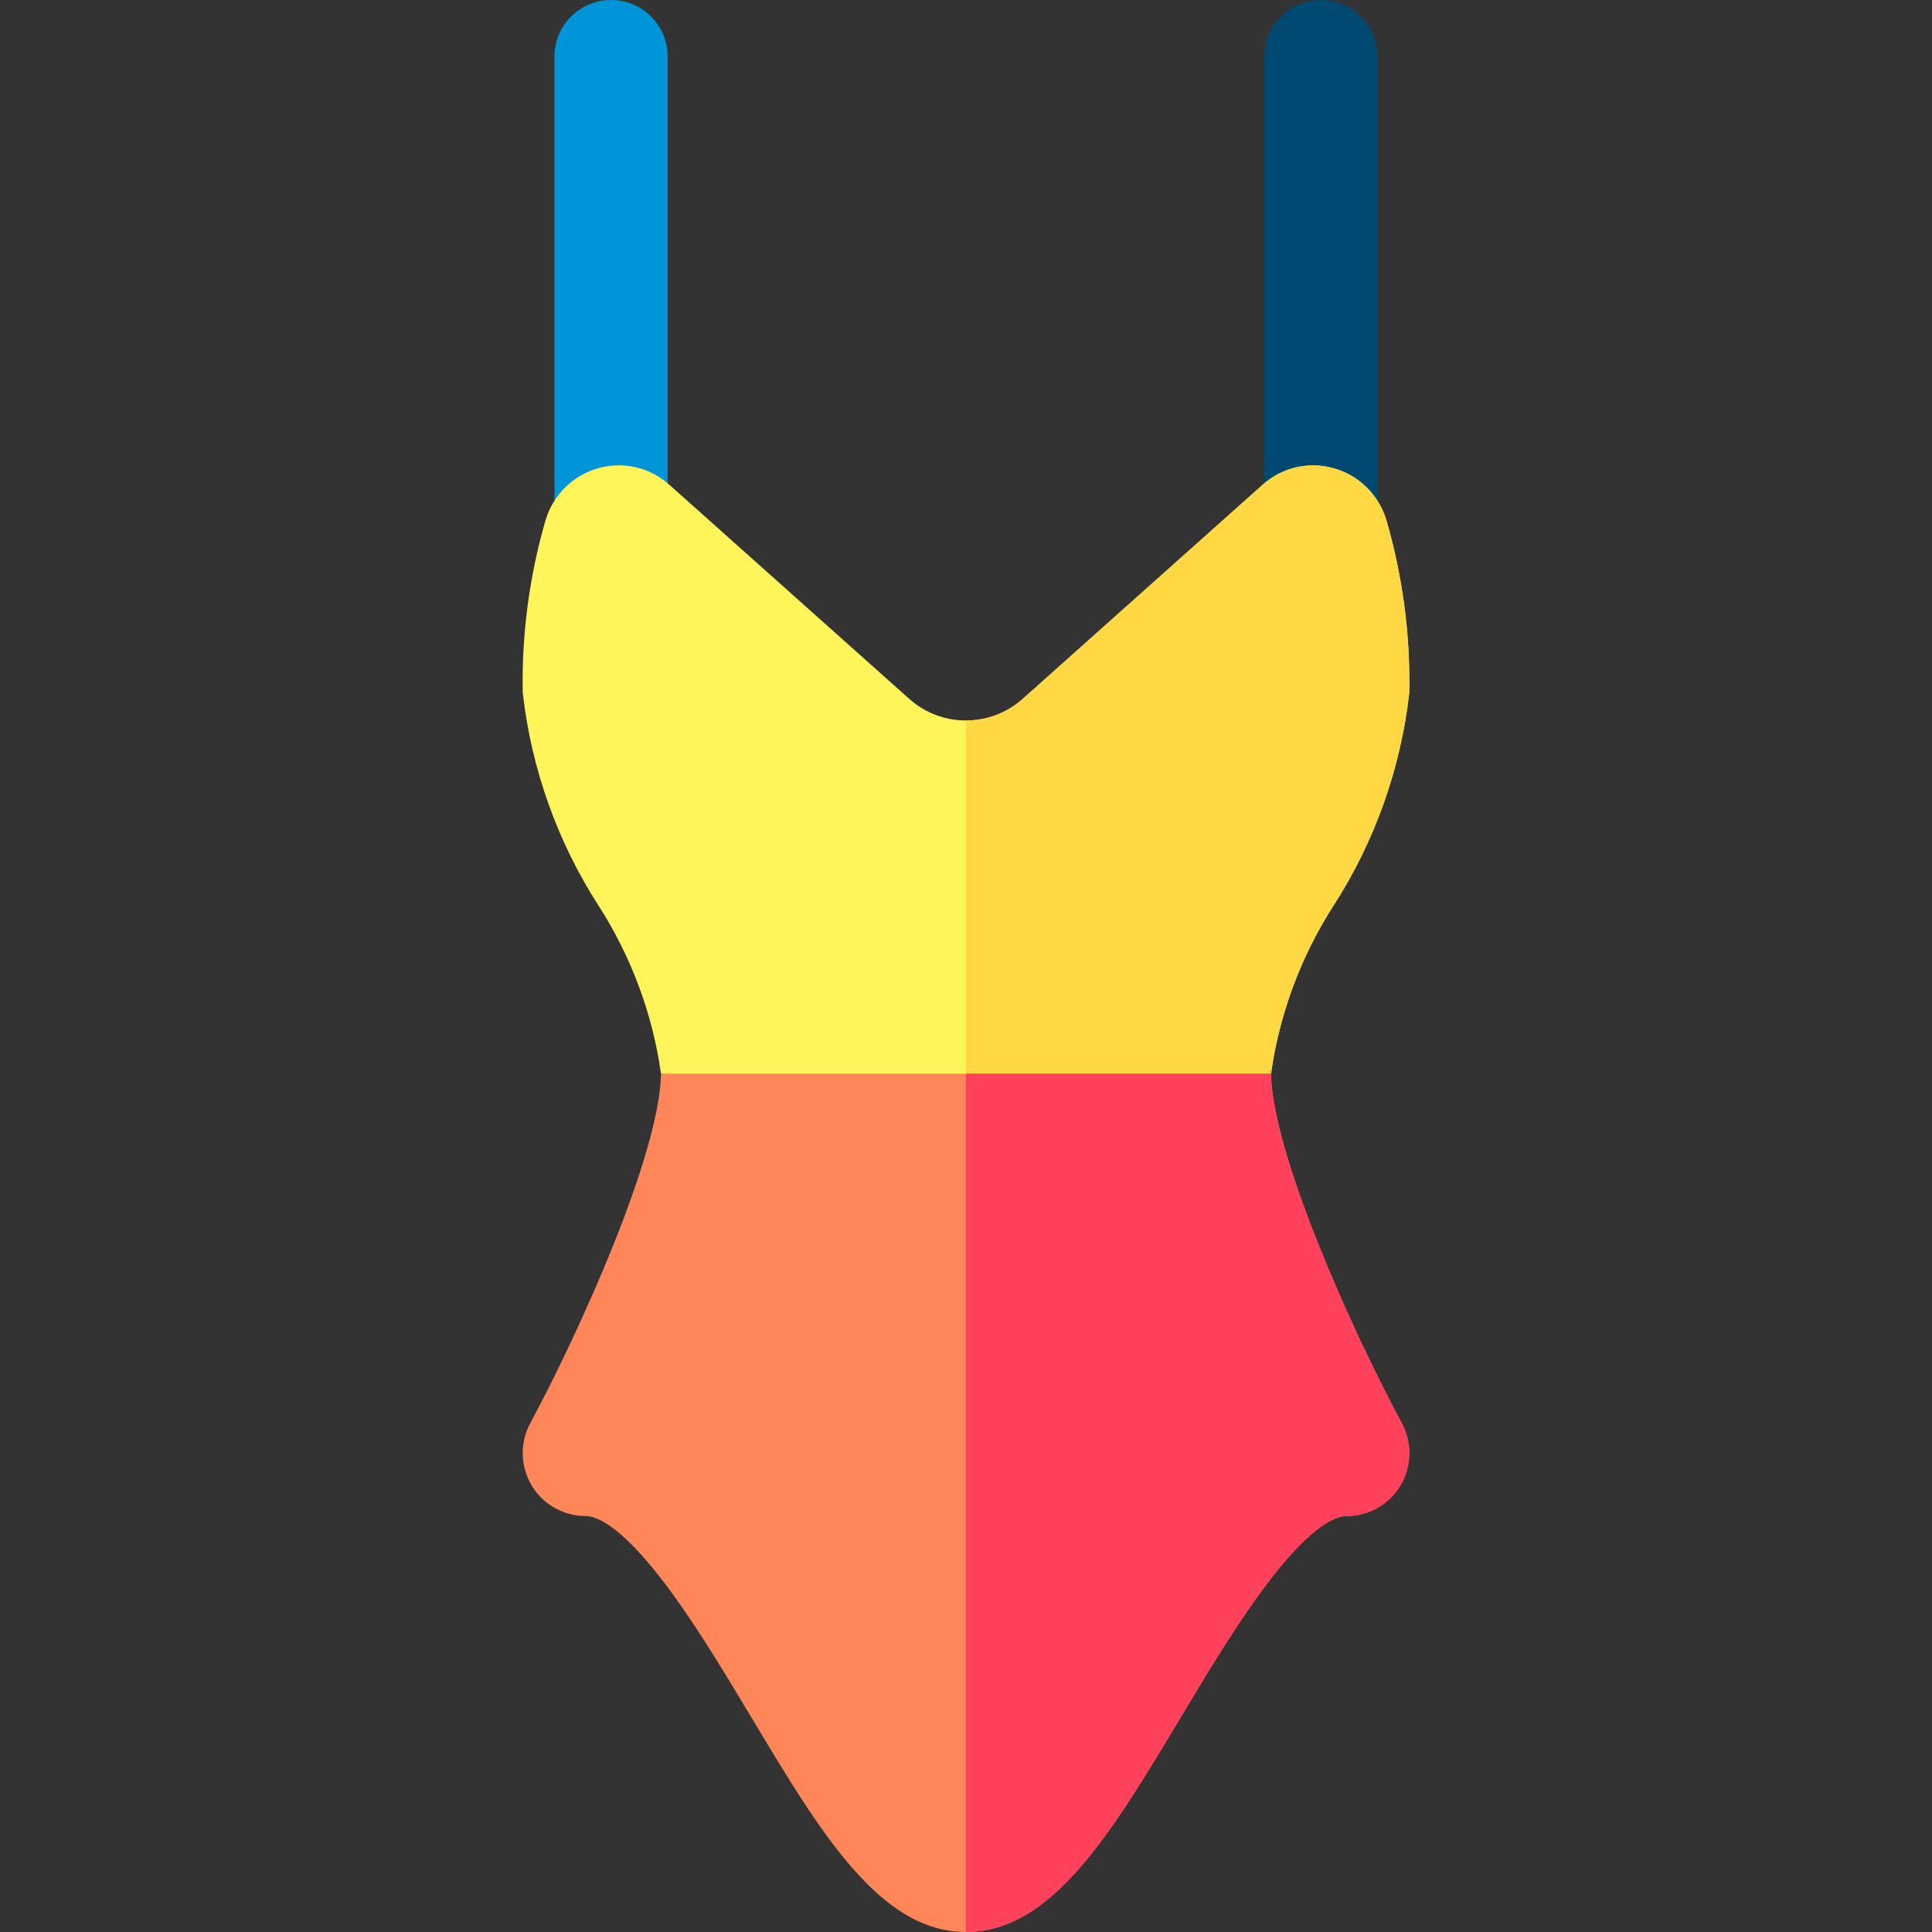 <svg id="Capa_1" enable-background="new 0 0 512 512" height="512" viewBox="0 0 512 512" width="512" xmlns="http://www.w3.org/2000/svg"><rect x="0" y="0" width="512" height="512" fill="#333333" stroke="none"/><path d="m161.938 0c-8.284 0-15 6.716-15 15v125.817c0 8.284 6.716 15 15 15s15-6.716 15-15v-125.817c.001-8.284-6.715-15-15-15z" fill="#0095d8"/><path d="m350.062 0c-8.284 0-15 6.716-15 15v125.817c0 8.284 6.716 15 15 15s15-6.716 15-15v-125.817c0-8.284-6.716-15-15-15z" fill="#004972"/><path d="m373.482 183.11-.04.73c-2.26 19.88-9.18 39.28-20.01 56.09-8.65 13.4-14.39 28.8-16.6 44.6l-80.831 20-80.831-20c-2.21-15.8-7.95-31.2-16.59-44.59-10.84-16.82-17.76-36.22-20.01-56.1l-.05-.73c-.24-15.26 1.78-30.43 6.01-45.09l.13-.42c2.06-6.62 7.29-11.7 13.97-13.55 6.61-1.83 13.61-.19 18.73 4.39l63.581 56.75c4.29 3.83 9.68 5.75 15.06 5.75s10.77-1.92 15.06-5.75l63.571-56.74c5.12-4.57 12.12-6.21 18.73-4.38 6.68 1.85 11.91 6.93 13.98 13.59l.11.36c4.23 14.66 6.26 29.83 6.03 45.09z" fill="#fff459"/><path d="m373.482 183.11-.04.73c-2.26 19.88-9.18 39.28-20.01 56.09-8.65 13.4-14.39 28.8-16.6 44.6l-80.831 20v-113.59c5.38 0 10.77-1.92 15.06-5.75l63.571-56.74c5.12-4.57 12.12-6.21 18.73-4.38 6.68 1.85 11.91 6.93 13.98 13.59l.11.36c4.23 14.66 6.26 29.83 6.03 45.09z" fill="#ffd844"/><path d="m373.482 385.08c0 4.45-1.73 8.64-4.87 11.79-3.15 3.16-7.33 4.9-11.79 4.9-2.64 0-8.7 2.09-19.67 16.13-8.39 10.72-16.85 24.85-24.32 37.31-18.28 30.51-34.021 56.79-56.831 56.79-22.8 0-38.551-26.28-56.781-56.71-7.52-12.54-15.98-26.67-24.37-37.39-10.97-14.04-17.03-16.13-19.67-16.13-2.75 0-5.48-.69-7.9-2-8.08-4.36-11.12-14.49-6.77-22.59 13.3-24.71 34.34-71.48 34.66-92.65h161.662c.32 21.17 21.36 67.94 34.66 92.64 1.3 2.44 1.99 5.17 1.99 7.91z" fill="#ff8659"/><path d="m373.482 385.08c0 4.45-1.73 8.64-4.87 11.79-3.15 3.16-7.33 4.9-11.79 4.9-2.64 0-8.7 2.09-19.67 16.13-8.39 10.72-16.85 24.85-24.32 37.31-18.28 30.51-34.021 56.79-56.831 56.79v-227.47h80.831c.32 21.17 21.36 67.94 34.66 92.64 1.3 2.44 1.99 5.17 1.99 7.91z" fill="#ff415b"/></svg>